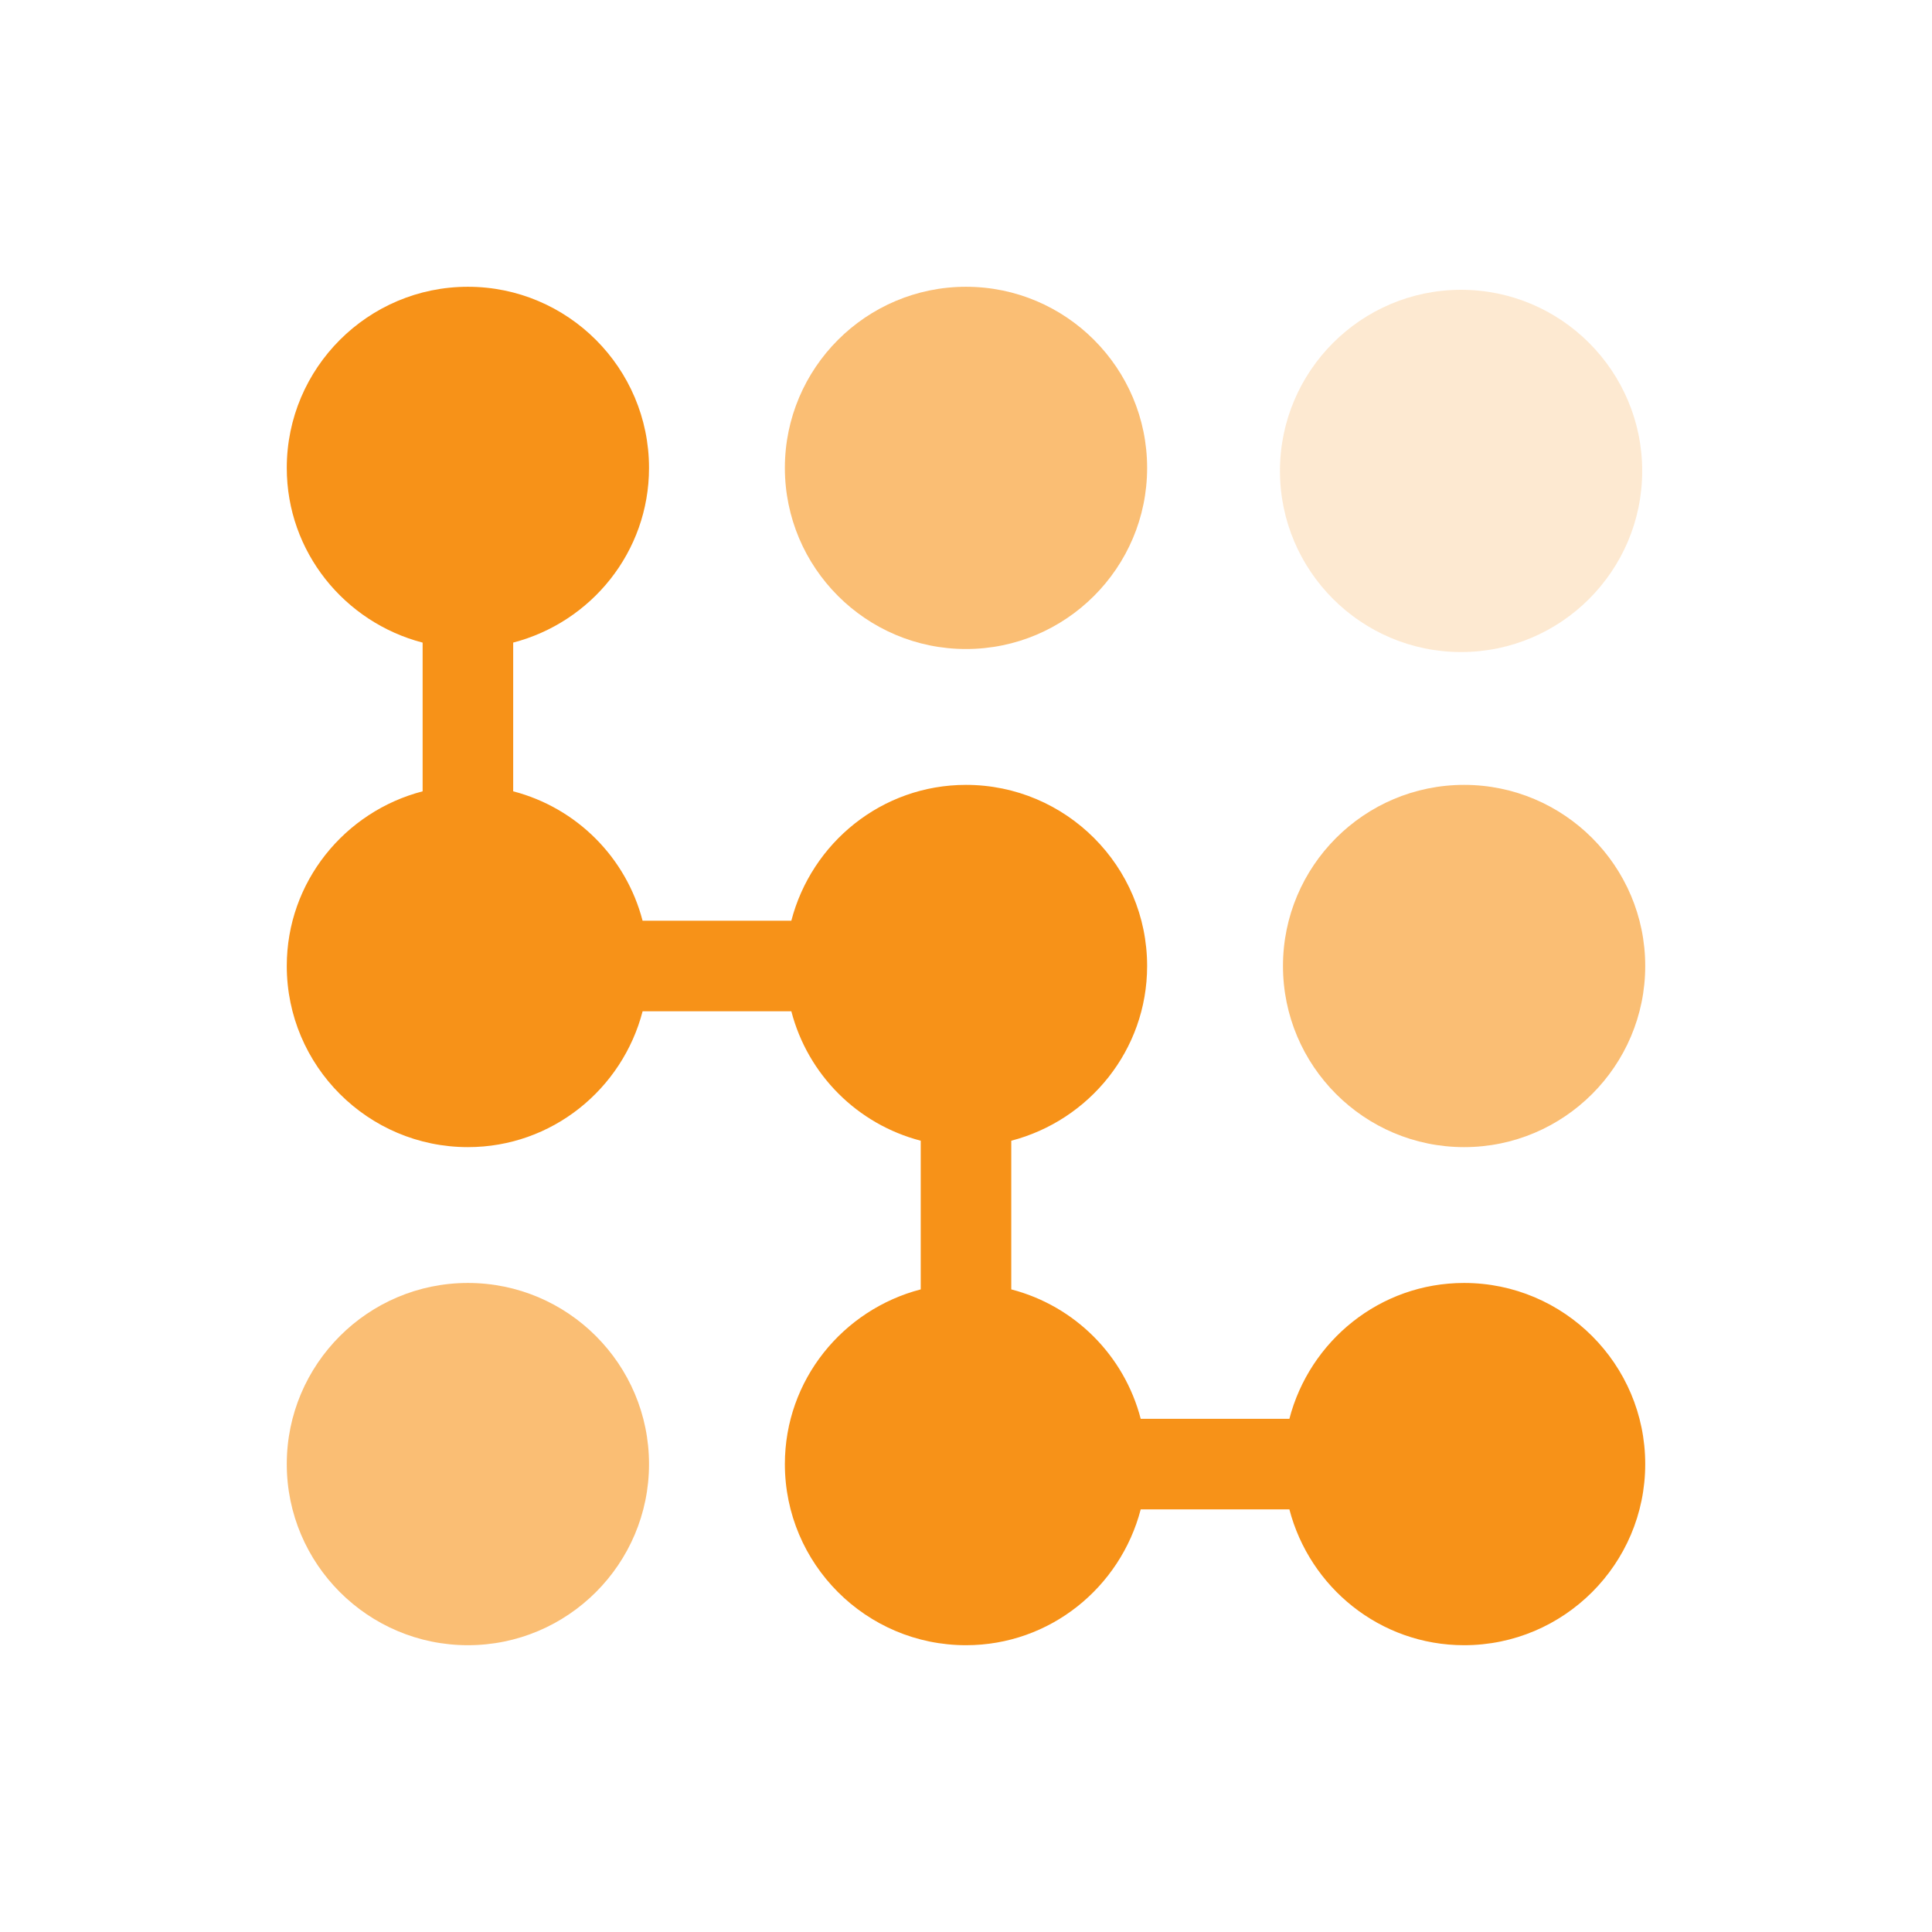 <svg xmlns="http://www.w3.org/2000/svg" xmlns:xlink="http://www.w3.org/1999/xlink" fill="none" version="1.1" width="120" height="120" viewBox="0 0 120 120"><defs><mask id="svg0_27_2654" style="mask-type:alpha" maskUnits="userSpaceOnUse"><g><rect x="0" y="0" width="120" height="120" rx="0" fill="#FFFFFF" fill-opacity="1"/></g></mask></defs><g mask="url(#svg0_27_2654)"><g style="opacity:0.6;"><path d="M60,40.312C66.206,40.312,71.25,35.266,71.25,29.062C71.25,22.859,66.206,17.812,60,17.812C53.794,17.812,48.75,22.859,48.75,29.062C48.75,35.266,53.794,40.312,60,40.312Z" fill="#F79218" fill-opacity="1"/></g><g style="opacity:0.2;"><path d="M90.75,40.5C96.956,40.5,102,35.453,102,29.25C102,23.047,96.956,18,90.75,18C84.544,18,79.5,23.047,79.5,29.25C79.5,35.453,84.544,40.5,90.75,40.5Z" fill="#F79218" fill-opacity="1"/></g><g style="opacity:0.6;"><path d="M90.938,48.75C84.732,48.75,79.688,53.797,79.688,60C79.688,66.203,84.732,71.25,90.938,71.25C97.143,71.25,102.188,66.203,102.188,60C102.188,53.797,97.143,48.75,90.938,48.75ZM29.062,79.687C22.857,79.687,17.812,84.734,17.812,90.937C17.812,97.141,22.857,102.187,29.062,102.187C35.268,102.187,40.312,97.141,40.312,90.937C40.312,84.734,35.268,79.687,29.062,79.687Z" fill="#F79218" fill-opacity="1"/></g><g><path d="M90.938,79.687C85.711,79.687,81.344,83.287,80.086,88.125L70.852,88.125C69.827,84.186,66.751,81.11,62.812,80.086L62.812,70.852C67.65,69.592,71.25,65.227,71.25,60C71.25,53.797,66.206,48.75,60,48.75C54.773,48.75,50.406,52.35,49.151,57.187L39.912,57.187C38.887,53.25,35.812,50.175,31.875,49.15L31.875,39.912C36.712,38.656,40.312,34.287,40.312,29.062C40.312,22.859,35.268,17.812,29.062,17.812C22.857,17.812,17.812,22.859,17.812,29.062C17.812,34.289,21.413,38.656,26.25,39.914L26.25,49.15C21.413,50.406,17.812,54.775,17.812,60C17.812,66.203,22.857,71.25,29.062,71.25C34.289,71.25,38.657,67.65,39.914,62.812L49.151,62.812C50.175,66.751,53.25,69.826,57.188,70.852L57.188,80.086C52.35,81.346,48.75,85.711,48.75,90.937C48.75,97.141,53.794,102.187,60,102.187C65.227,102.187,69.594,98.587,70.852,93.75L80.086,93.75C81.346,98.587,85.711,102.187,90.938,102.187C97.143,102.187,102.188,97.141,102.188,90.937C102.188,84.734,97.143,79.687,90.938,79.687Z" fill="#F79218" fill-opacity="1"/></g></g></svg>